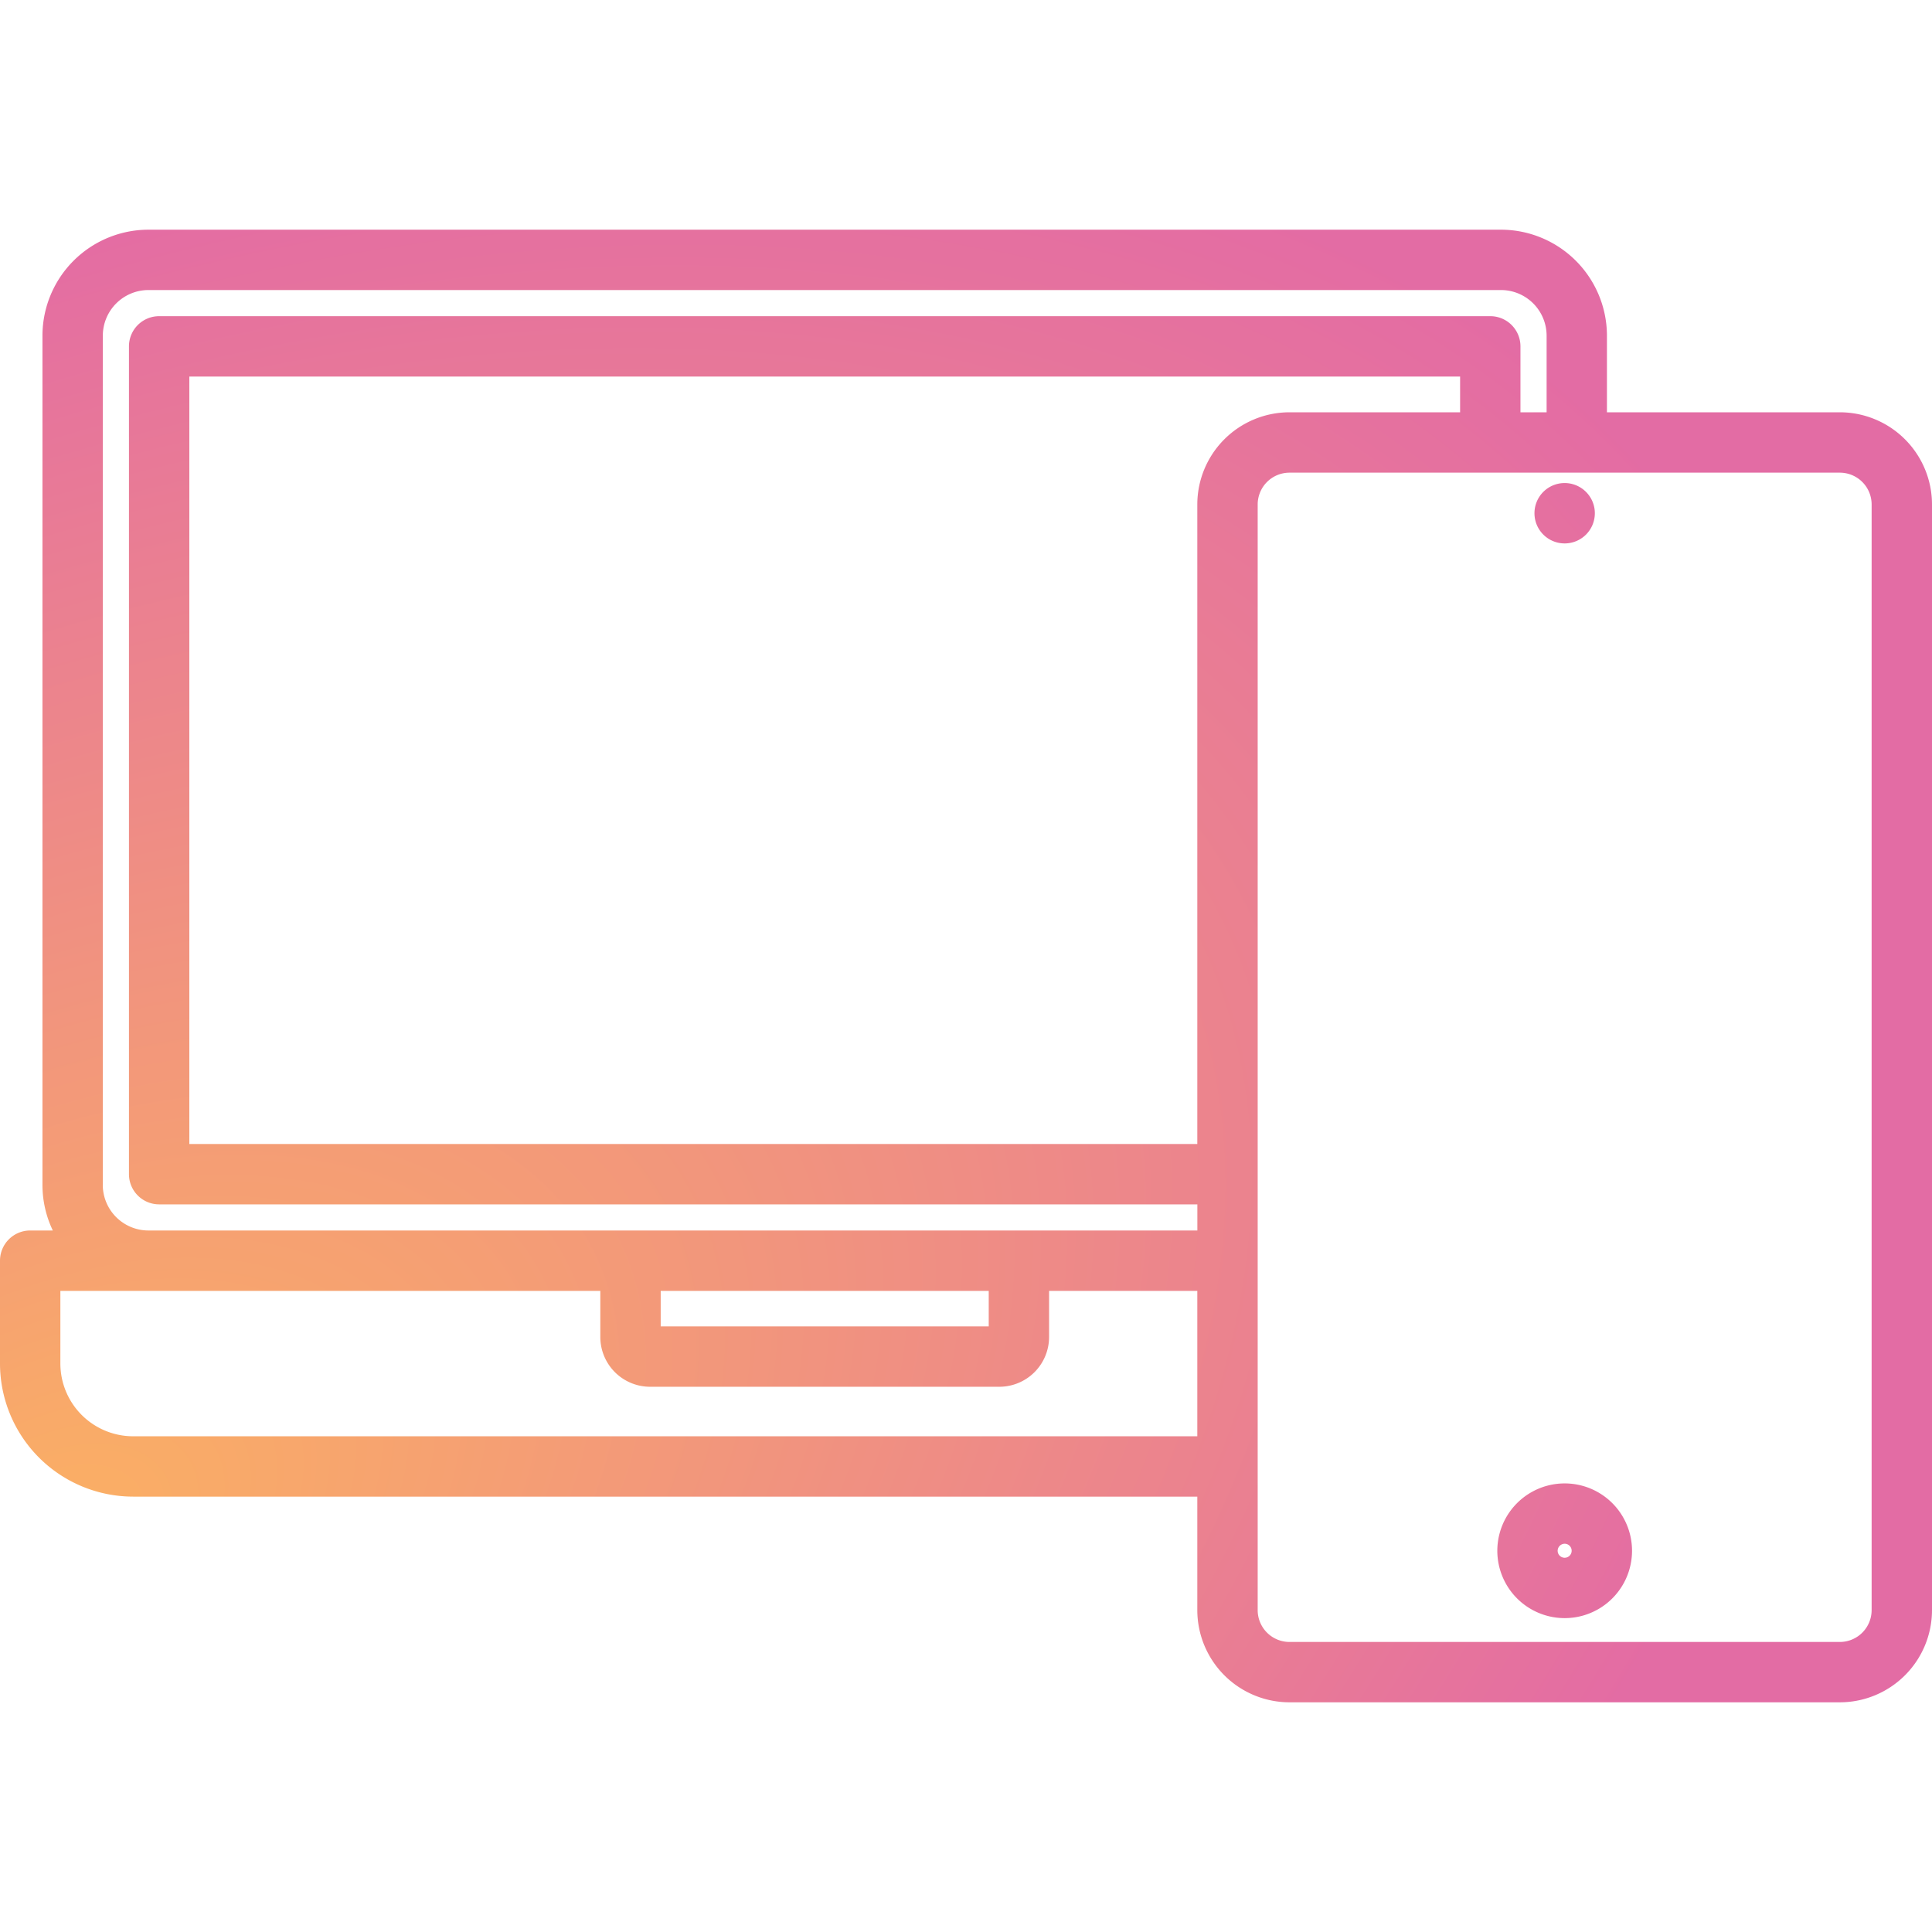 <svg width="80" height="80" fill="none" xmlns="http://www.w3.org/2000/svg"><g clip-path="url(#a)"><path d="M5.51 61.973h44.068v4.7a3.821 3.821 0 0 0 3.816 3.816h22.79A3.82 3.82 0 0 0 80 66.673V20.889a3.82 3.82 0 0 0-3.816-3.817H66.54v-3.171a4.394 4.394 0 0 0-4.39-4.39H6.148a4.394 4.394 0 0 0-4.39 4.39v35.162c0 .653.146 1.3.429 1.889H1.25A1.25 1.25 0 0 0 0 52.202v4.26a5.517 5.517 0 0 0 5.51 5.51Zm0-2.5a3.014 3.014 0 0 1-3.01-3.01v-3.011h22.358v1.91a2.062 2.062 0 0 0 2.06 2.061H41.38a2.062 2.062 0 0 0 2.06-2.06v-1.911h6.138v6.02H5.51Zm21.848-6.021h13.583v1.471H27.358v-1.471Zm33.101-36.38h-7.065a3.82 3.82 0 0 0-3.816 3.817V47.37H7.84V15.593h52.62v1.48ZM77.5 20.89v45.784a1.318 1.318 0 0 1-1.316 1.316h-22.79a1.318 1.318 0 0 1-1.316-1.316V20.889a1.318 1.318 0 0 1 1.316-1.317h22.79A1.317 1.317 0 0 1 77.5 20.89ZM4.258 49.063V13.9a1.892 1.892 0 0 1 1.89-1.89h56.004a1.892 1.892 0 0 1 1.89 1.89v3.172h-1.083v-2.73a1.25 1.25 0 0 0-1.25-1.25H6.59a1.25 1.25 0 0 0-1.25 1.25V48.62a1.25 1.25 0 0 0 1.25 1.25h42.99v1.082H6.146a1.891 1.891 0 0 1-1.89-1.89Zm60.531 17.94a2.789 2.789 0 1 0 .002-5.578 2.789 2.789 0 0 0-.002 5.578Zm0-3.08a.29.29 0 1 1-.29.29.294.294 0 0 1 .29-.29Zm-1.25-42.671a1.249 1.249 0 0 1 1.248-1.25h.005a1.25 1.25 0 1 1-1.253 1.25Z" fill="url(#b)" fill-opacity=".7"/></g><defs><radialGradient id="b" cx="0" cy="0" r="1" gradientUnits="userSpaceOnUse" gradientTransform="rotate(-28.884 125.023 29.093) scale(103.358 62.378)"><stop stop-color="#FA8F21"/><stop offset=".793" stop-color="#D82D7E"/></radialGradient><clipPath id="a"><path fill="#fff" d="M0 0h80v80H0z"/></clipPath></defs></svg>